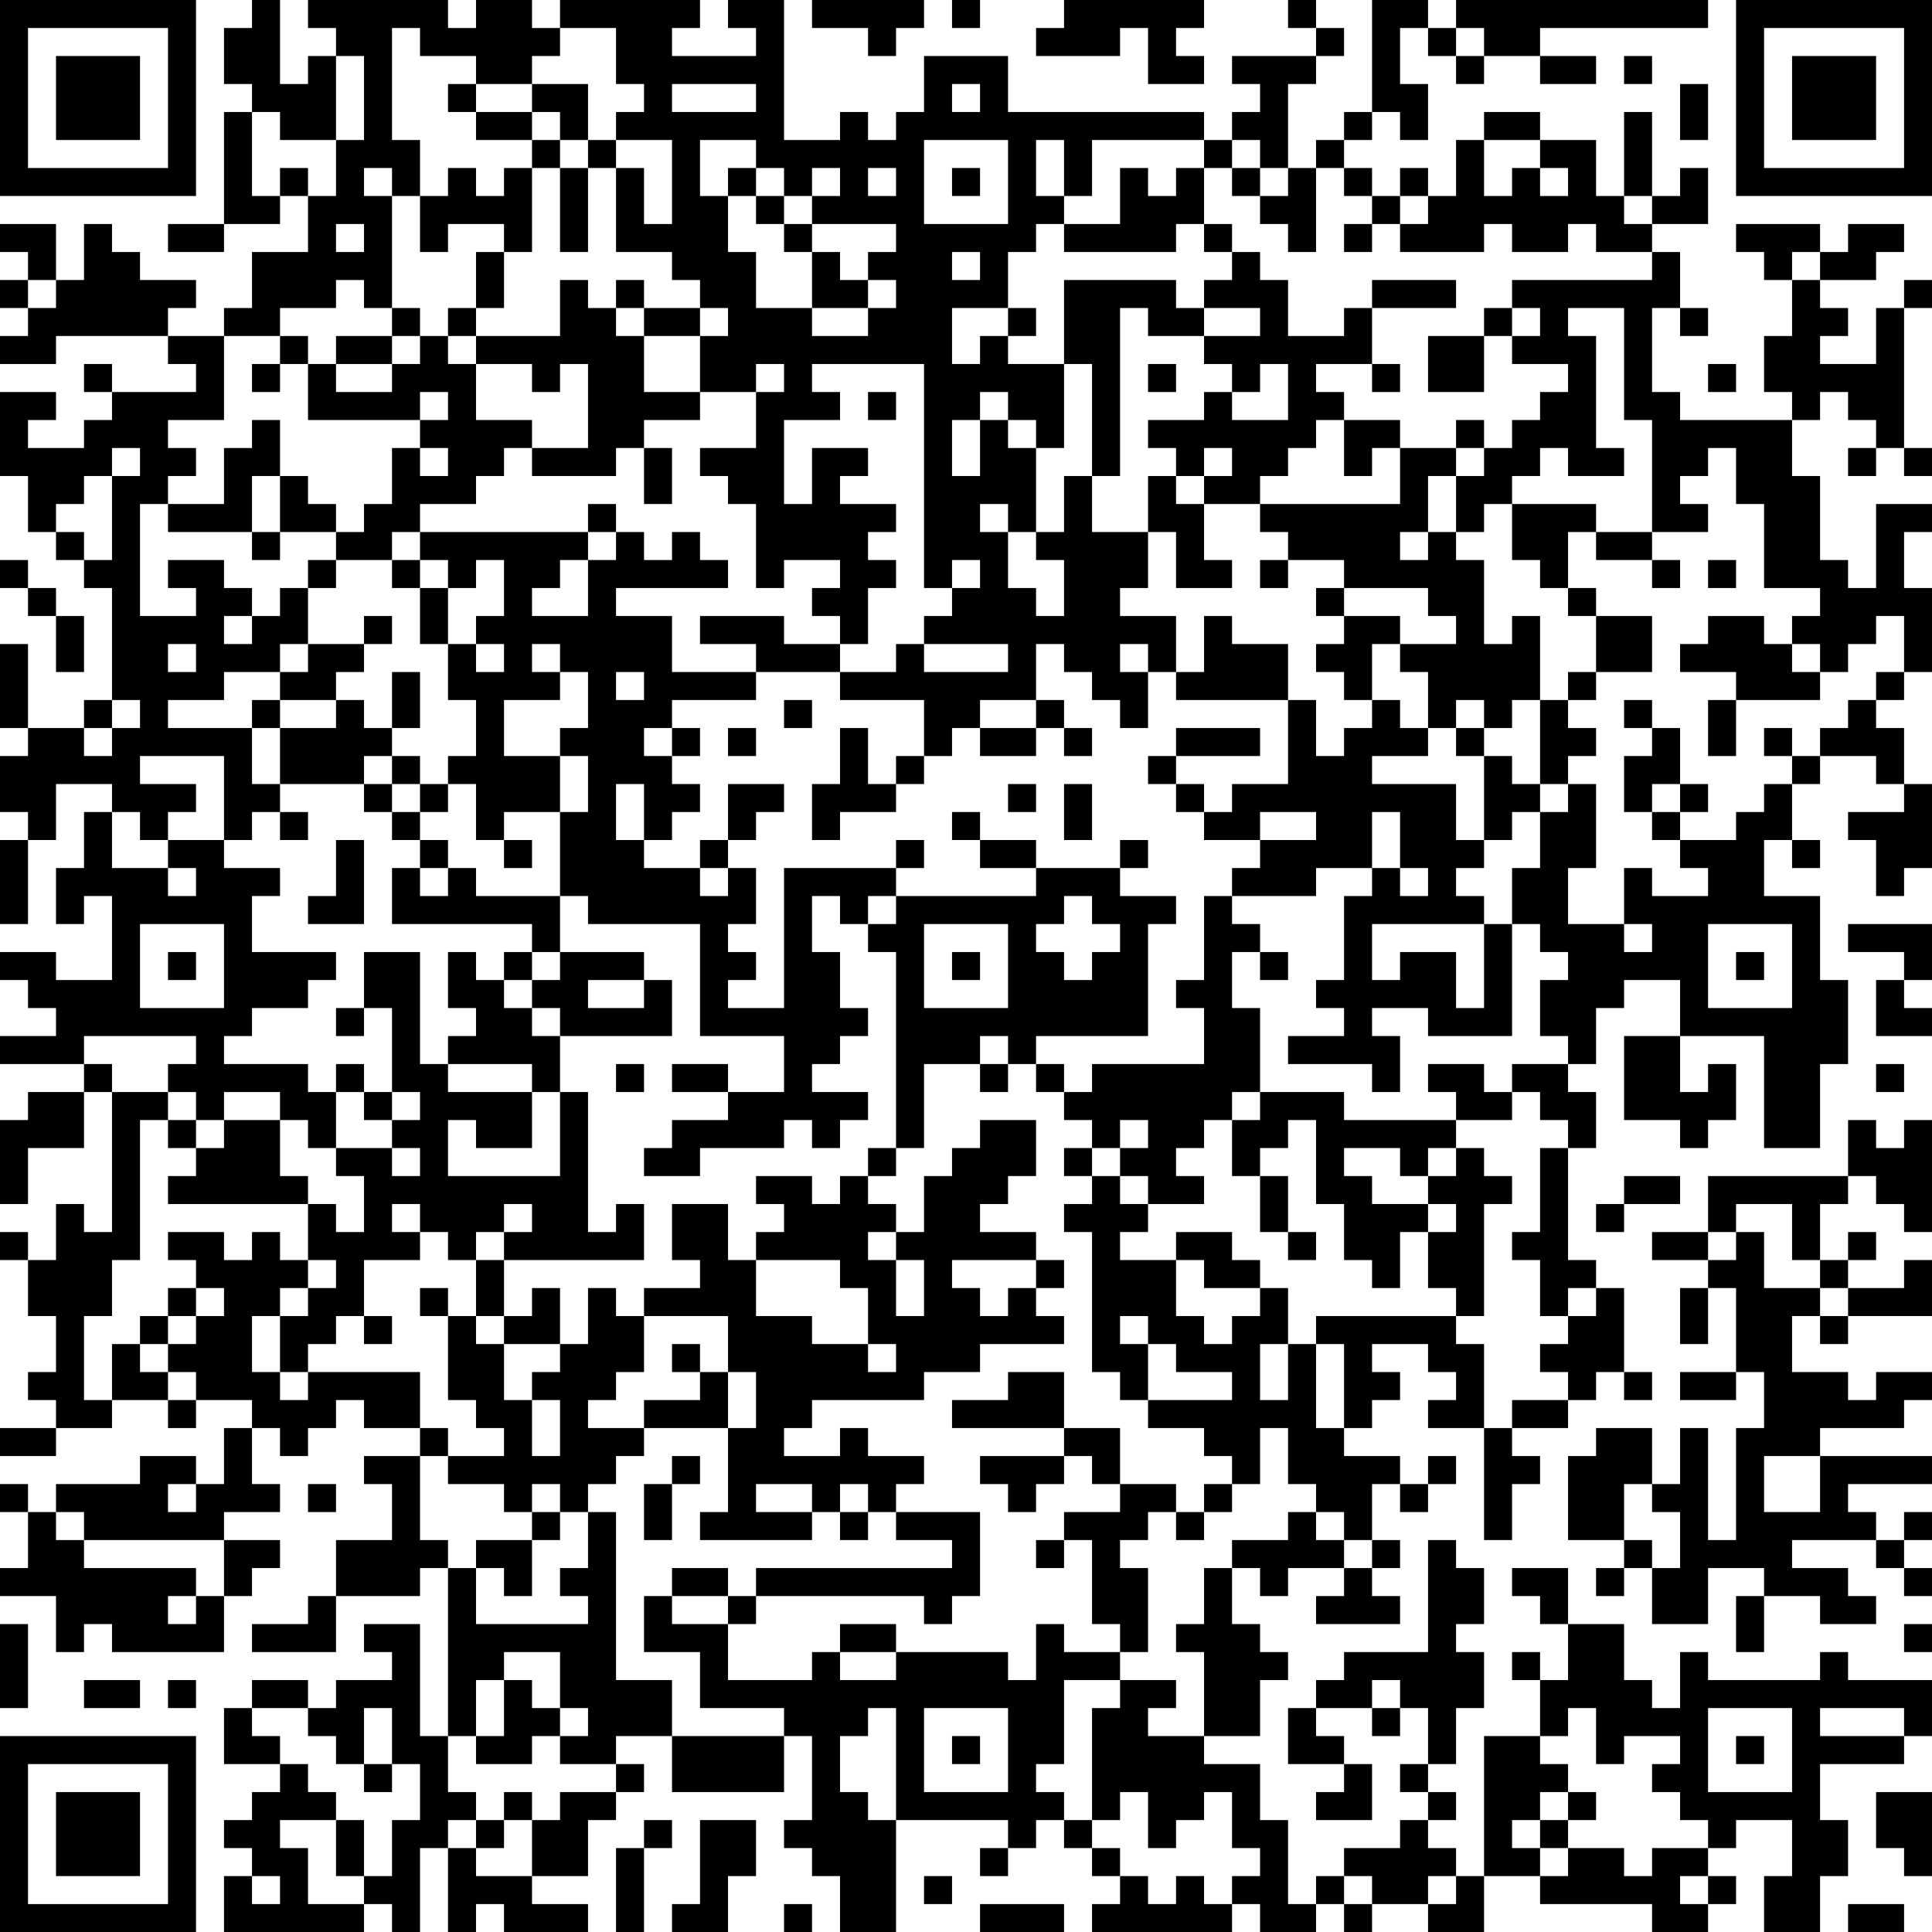 <?xml version="1.0" encoding="UTF-8"?>
<svg xmlns="http://www.w3.org/2000/svg" version="1.1" width="300" height="300" viewBox="0 0 300 300"><rect x="0" y="0" width="300" height="300" fill="#ffffff"/><g transform="scale(4.348)"><g transform="translate(0,0)"><path fill-rule="evenodd" d="M9 0L9 1L8 1L8 3L9 3L9 4L8 4L8 8L6 8L6 9L8 9L8 8L10 8L10 7L11 7L11 9L9 9L9 11L8 11L8 12L6 12L6 11L7 11L7 10L5 10L5 9L4 9L4 8L3 8L3 10L2 10L2 8L0 8L0 9L1 9L1 10L0 10L0 11L1 11L1 12L0 12L0 13L2 13L2 12L6 12L6 13L7 13L7 14L4 14L4 13L3 13L3 14L4 14L4 15L3 15L3 16L1 16L1 15L2 15L2 14L0 14L0 17L1 17L1 19L2 19L2 20L3 20L3 21L4 21L4 25L3 25L3 26L1 26L1 23L0 23L0 26L1 26L1 27L0 27L0 29L1 29L1 30L0 30L0 33L1 33L1 30L2 30L2 28L4 28L4 29L3 29L3 31L2 31L2 33L3 33L3 32L4 32L4 35L2 35L2 34L0 34L0 35L1 35L1 36L2 36L2 37L0 37L0 38L3 38L3 39L1 39L1 40L0 40L0 43L1 43L1 41L3 41L3 39L4 39L4 44L3 44L3 43L2 43L2 45L1 45L1 44L0 44L0 45L1 45L1 47L2 47L2 49L1 49L1 50L2 50L2 51L0 51L0 52L2 52L2 51L4 51L4 50L6 50L6 51L7 51L7 50L9 50L9 51L8 51L8 53L7 53L7 52L5 52L5 53L2 53L2 54L1 54L1 53L0 53L0 54L1 54L1 56L0 56L0 57L2 57L2 59L3 59L3 58L4 58L4 59L8 59L8 57L9 57L9 56L10 56L10 55L8 55L8 54L10 54L10 53L9 53L9 51L10 51L10 52L11 52L11 51L12 51L12 50L13 50L13 51L15 51L15 52L13 52L13 53L14 53L14 55L12 55L12 57L11 57L11 58L9 58L9 59L12 59L12 57L15 57L15 56L16 56L16 62L15 62L15 58L13 58L13 59L14 59L14 60L12 60L12 61L11 61L11 60L9 60L9 61L8 61L8 63L10 63L10 64L9 64L9 65L8 65L8 66L9 66L9 67L8 67L8 69L13 69L13 68L14 68L14 69L15 69L15 66L16 66L16 69L17 69L17 68L18 68L18 69L21 69L21 68L19 68L19 67L21 67L21 65L22 65L22 64L23 64L23 63L22 63L22 62L24 62L24 64L28 64L28 62L29 62L29 65L28 65L28 66L29 66L29 67L30 67L30 69L32 69L32 65L36 65L36 66L35 66L35 67L36 67L36 66L37 66L37 65L38 65L38 66L39 66L39 67L40 67L40 68L39 68L39 69L44 69L44 68L45 68L45 69L47 69L47 68L48 68L48 69L49 69L49 68L51 68L51 69L53 69L53 67L55 67L55 68L59 68L59 69L61 69L61 68L62 68L62 67L61 67L61 66L62 66L62 65L64 65L64 67L63 67L63 69L65 69L65 67L66 67L66 65L65 65L65 63L68 63L68 62L69 62L69 60L66 60L66 59L65 59L65 60L61 60L61 59L60 59L60 61L59 61L59 60L58 60L58 58L56 58L56 56L54 56L54 57L55 57L55 58L56 58L56 60L55 60L55 59L54 59L54 60L55 60L55 62L53 62L53 67L52 67L52 66L51 66L51 65L52 65L52 64L51 64L51 63L52 63L52 61L53 61L53 59L52 59L52 58L53 58L53 56L52 56L52 55L51 55L51 59L48 59L48 60L47 60L47 61L46 61L46 63L48 63L48 64L47 64L47 65L49 65L49 63L48 63L48 62L47 62L47 61L49 61L49 62L50 62L50 61L51 61L51 63L50 63L50 64L51 64L51 65L50 65L50 66L48 66L48 67L47 67L47 68L46 68L46 65L45 65L45 63L43 63L43 62L45 62L45 60L46 60L46 59L45 59L45 58L44 58L44 56L45 56L45 57L46 57L46 56L48 56L48 57L47 57L47 58L50 58L50 57L49 57L49 56L50 56L50 55L49 55L49 53L50 53L50 54L51 54L51 53L52 53L52 52L51 52L51 53L50 53L50 52L48 52L48 51L49 51L49 50L50 50L50 49L49 49L49 48L51 48L51 49L52 49L52 50L51 50L51 51L53 51L53 55L54 55L54 53L55 53L55 52L54 52L54 51L56 51L56 50L57 50L57 49L58 49L58 50L59 50L59 49L58 49L58 46L57 46L57 45L56 45L56 41L57 41L57 39L56 39L56 38L57 38L57 36L58 36L58 35L60 35L60 37L58 37L58 40L60 40L60 41L61 41L61 40L62 40L62 38L61 38L61 39L60 39L60 37L63 37L63 41L65 41L65 38L66 38L66 35L65 35L65 32L63 32L63 30L64 30L64 31L65 31L65 30L64 30L64 28L65 28L65 27L67 27L67 28L68 28L68 29L66 29L66 30L67 30L67 32L68 32L68 31L69 31L69 28L68 28L68 26L67 26L67 25L68 25L68 24L69 24L69 21L68 21L68 19L69 19L69 18L67 18L67 21L66 21L66 20L65 20L65 17L64 17L64 15L65 15L65 14L66 14L66 15L67 15L67 16L66 16L66 17L67 17L67 16L68 16L68 17L69 17L69 16L68 16L68 11L69 11L69 10L68 10L68 11L67 11L67 13L65 13L65 12L66 12L66 11L65 11L65 10L67 10L67 9L68 9L68 8L66 8L66 9L65 9L65 8L62 8L62 9L63 9L63 10L64 10L64 12L63 12L63 14L64 14L64 15L60 15L60 14L59 14L59 11L60 11L60 12L61 12L61 11L60 11L60 9L59 9L59 8L61 8L61 6L60 6L60 7L59 7L59 4L58 4L58 7L57 7L57 5L55 5L55 4L53 4L53 5L52 5L52 7L51 7L51 6L50 6L50 7L49 7L49 6L48 6L48 5L49 5L49 4L50 4L50 5L51 5L51 3L50 3L50 1L51 1L51 2L52 2L52 3L53 3L53 2L55 2L55 3L57 3L57 2L55 2L55 1L61 1L61 0L52 0L52 1L51 1L51 0L49 0L49 4L48 4L48 5L47 5L47 6L46 6L46 3L47 3L47 2L48 2L48 1L47 1L47 0L46 0L46 1L47 1L47 2L44 2L44 3L45 3L45 4L44 4L44 5L43 5L43 4L36 4L36 2L33 2L33 4L32 4L32 5L31 5L31 4L30 4L30 5L28 5L28 0L26 0L26 1L27 1L27 2L24 2L24 1L25 1L25 0L20 0L20 1L19 1L19 0L17 0L17 1L16 1L16 0L11 0L11 1L12 1L12 2L11 2L11 3L10 3L10 0ZM29 0L29 1L31 1L31 2L32 2L32 1L33 1L33 0ZM34 0L34 1L35 1L35 0ZM38 0L38 1L37 1L37 2L40 2L40 1L41 1L41 3L43 3L43 2L42 2L42 1L43 1L43 0ZM14 1L14 5L15 5L15 7L14 7L14 6L13 6L13 7L14 7L14 11L13 11L13 10L12 10L12 11L10 11L10 12L8 12L8 15L6 15L6 16L7 16L7 17L6 17L6 18L5 18L5 22L7 22L7 21L6 21L6 20L8 20L8 21L9 21L9 22L8 22L8 23L9 23L9 22L10 22L10 21L11 21L11 23L10 23L10 24L8 24L8 25L6 25L6 26L9 26L9 28L10 28L10 29L9 29L9 30L8 30L8 27L5 27L5 28L7 28L7 29L6 29L6 30L5 30L5 29L4 29L4 31L6 31L6 32L7 32L7 31L6 31L6 30L8 30L8 31L10 31L10 32L9 32L9 34L12 34L12 35L11 35L11 36L9 36L9 37L8 37L8 38L11 38L11 39L12 39L12 41L11 41L11 40L10 40L10 39L8 39L8 40L7 40L7 39L6 39L6 38L7 38L7 37L3 37L3 38L4 38L4 39L6 39L6 40L5 40L5 45L4 45L4 47L3 47L3 50L4 50L4 48L5 48L5 49L6 49L6 50L7 50L7 49L6 49L6 48L7 48L7 47L8 47L8 46L7 46L7 45L6 45L6 44L8 44L8 45L9 45L9 44L10 44L10 45L11 45L11 46L10 46L10 47L9 47L9 49L10 49L10 50L11 50L11 49L15 49L15 51L16 51L16 52L15 52L15 55L16 55L16 56L17 56L17 58L21 58L21 57L20 57L20 56L21 56L21 54L22 54L22 60L24 60L24 62L28 62L28 61L25 61L25 59L23 59L23 57L24 57L24 58L26 58L26 60L29 60L29 59L30 59L30 60L32 60L32 59L36 59L36 60L37 60L37 58L38 58L38 59L40 59L40 60L38 60L38 63L37 63L37 64L38 64L38 65L39 65L39 66L40 66L40 67L41 67L41 68L42 68L42 67L43 67L43 68L44 68L44 67L45 67L45 66L44 66L44 64L43 64L43 65L42 65L42 66L41 66L41 64L40 64L40 65L39 65L39 61L40 61L40 60L42 60L42 61L41 61L41 62L43 62L43 59L42 59L42 58L43 58L43 56L44 56L44 55L46 55L46 54L47 54L47 55L48 55L48 56L49 56L49 55L48 55L48 54L47 54L47 53L46 53L46 51L45 51L45 53L44 53L44 52L43 52L43 51L41 51L41 50L44 50L44 49L42 49L42 48L41 48L41 47L40 47L40 48L41 48L41 50L40 50L40 49L39 49L39 44L38 44L38 43L39 43L39 42L40 42L40 43L41 43L41 44L40 44L40 45L42 45L42 47L43 47L43 48L44 48L44 47L45 47L45 46L46 46L46 48L45 48L45 50L46 50L46 48L47 48L47 51L48 51L48 48L47 48L47 47L52 47L52 48L53 48L53 51L54 51L54 50L56 50L56 49L55 49L55 48L56 48L56 47L57 47L57 46L56 46L56 47L55 47L55 45L54 45L54 44L55 44L55 41L56 41L56 40L55 40L55 39L54 39L54 38L56 38L56 37L55 37L55 35L56 35L56 34L55 34L55 33L54 33L54 31L55 31L55 29L56 29L56 28L57 28L57 31L56 31L56 33L58 33L58 34L59 34L59 33L58 33L58 31L59 31L59 32L61 32L61 31L60 31L60 30L62 30L62 29L63 29L63 28L64 28L64 27L65 27L65 26L66 26L66 25L67 25L67 24L68 24L68 22L67 22L67 23L66 23L66 24L65 24L65 23L64 23L64 22L65 22L65 21L63 21L63 18L62 18L62 16L61 16L61 17L60 17L60 18L61 18L61 19L59 19L59 15L58 15L58 11L56 11L56 12L57 12L57 16L58 16L58 17L56 17L56 16L55 16L55 17L54 17L54 18L53 18L53 19L52 19L52 17L53 17L53 16L54 16L54 15L55 15L55 14L56 14L56 13L54 13L54 12L55 12L55 11L54 11L54 10L59 10L59 9L57 9L57 8L56 8L56 9L54 9L54 8L53 8L53 9L50 9L50 8L51 8L51 7L50 7L50 8L49 8L49 7L48 7L48 6L47 6L47 9L46 9L46 8L45 8L45 7L46 7L46 6L45 6L45 5L44 5L44 6L43 6L43 5L39 5L39 7L38 7L38 5L37 5L37 7L38 7L38 8L37 8L37 9L36 9L36 11L34 11L34 13L35 13L35 12L36 12L36 13L38 13L38 16L37 16L37 15L36 15L36 14L35 14L35 15L34 15L34 17L35 17L35 15L36 15L36 16L37 16L37 19L36 19L36 18L35 18L35 19L36 19L36 21L37 21L37 22L38 22L38 20L37 20L37 19L38 19L38 17L39 17L39 19L41 19L41 21L40 21L40 22L42 22L42 24L41 24L41 23L40 23L40 24L41 24L41 26L40 26L40 25L39 25L39 24L38 24L38 23L37 23L37 25L35 25L35 26L34 26L34 27L33 27L33 25L30 25L30 24L32 24L32 23L33 23L33 24L36 24L36 23L33 23L33 22L34 22L34 21L35 21L35 20L34 20L34 21L33 21L33 13L29 13L29 14L30 14L30 15L28 15L28 18L29 18L29 16L31 16L31 17L30 17L30 18L32 18L32 19L31 19L31 20L32 20L32 21L31 21L31 23L30 23L30 22L29 22L29 21L30 21L30 20L28 20L28 21L27 21L27 18L26 18L26 17L25 17L25 16L27 16L27 14L28 14L28 13L27 13L27 14L25 14L25 12L26 12L26 11L25 11L25 10L24 10L24 9L22 9L22 6L23 6L23 8L24 8L24 5L22 5L22 4L23 4L23 3L22 3L22 1L20 1L20 2L19 2L19 3L17 3L17 2L15 2L15 1ZM52 1L52 2L53 2L53 1ZM12 2L12 5L10 5L10 4L9 4L9 7L10 7L10 6L11 6L11 7L12 7L12 5L13 5L13 2ZM58 2L58 3L59 3L59 2ZM16 3L16 4L17 4L17 5L19 5L19 6L18 6L18 7L17 7L17 6L16 6L16 7L15 7L15 9L16 9L16 8L18 8L18 9L17 9L17 11L16 11L16 12L15 12L15 11L14 11L14 12L12 12L12 13L11 13L11 12L10 12L10 13L9 13L9 14L10 14L10 13L11 13L11 15L15 15L15 16L14 16L14 18L13 18L13 19L12 19L12 18L11 18L11 17L10 17L10 15L9 15L9 16L8 16L8 18L6 18L6 19L9 19L9 20L10 20L10 19L12 19L12 20L11 20L11 21L12 21L12 20L14 20L14 21L15 21L15 23L16 23L16 25L17 25L17 27L16 27L16 28L15 28L15 27L14 27L14 26L15 26L15 24L14 24L14 26L13 26L13 25L12 25L12 24L13 24L13 23L14 23L14 22L13 22L13 23L11 23L11 24L10 24L10 25L9 25L9 26L10 26L10 28L13 28L13 29L14 29L14 30L15 30L15 31L14 31L14 33L19 33L19 34L18 34L18 35L17 35L17 34L16 34L16 36L17 36L17 37L16 37L16 38L15 38L15 34L13 34L13 36L12 36L12 37L13 37L13 36L14 36L14 39L13 39L13 38L12 38L12 39L13 39L13 40L14 40L14 41L12 41L12 42L13 42L13 44L12 44L12 43L11 43L11 42L10 42L10 40L8 40L8 41L7 41L7 40L6 40L6 41L7 41L7 42L6 42L6 43L11 43L11 45L12 45L12 46L11 46L11 47L10 47L10 49L11 49L11 48L12 48L12 47L13 47L13 48L14 48L14 47L13 47L13 45L15 45L15 44L16 44L16 45L17 45L17 47L16 47L16 46L15 46L15 47L16 47L16 50L17 50L17 51L18 51L18 52L16 52L16 53L18 53L18 54L19 54L19 55L17 55L17 56L18 56L18 57L19 57L19 55L20 55L20 54L21 54L21 53L22 53L22 52L23 52L23 51L26 51L26 54L25 54L25 55L29 55L29 54L30 54L30 55L31 55L31 54L32 54L32 55L34 55L34 56L27 56L27 57L26 57L26 56L24 56L24 57L26 57L26 58L27 58L27 57L33 57L33 58L34 58L34 57L35 57L35 54L32 54L32 53L33 53L33 52L31 52L31 51L30 51L30 52L28 52L28 51L29 51L29 50L33 50L33 49L35 49L35 48L38 48L38 47L37 47L37 46L38 46L38 45L37 45L37 44L35 44L35 43L36 43L36 42L37 42L37 40L35 40L35 41L34 41L34 42L33 42L33 44L32 44L32 43L31 43L31 42L32 42L32 41L33 41L33 38L35 38L35 39L36 39L36 38L37 38L37 39L38 39L38 40L39 40L39 41L38 41L38 42L39 42L39 41L40 41L40 42L41 42L41 43L43 43L43 42L42 42L42 41L43 41L43 40L44 40L44 42L45 42L45 44L46 44L46 45L47 45L47 44L46 44L46 42L45 42L45 41L46 41L46 40L47 40L47 43L48 43L48 45L49 45L49 46L50 46L50 44L51 44L51 46L52 46L52 47L53 47L53 43L54 43L54 42L53 42L53 41L52 41L52 40L54 40L54 39L53 39L53 38L51 38L51 39L52 39L52 40L48 40L48 39L45 39L45 36L44 36L44 34L45 34L45 35L46 35L46 34L45 34L45 33L44 33L44 32L47 32L47 31L49 31L49 32L48 32L48 35L47 35L47 36L48 36L48 37L46 37L46 38L49 38L49 39L50 39L50 37L49 37L49 36L51 36L51 37L54 37L54 33L53 33L53 32L52 32L52 31L53 31L53 30L54 30L54 29L55 29L55 28L56 28L56 27L57 27L57 26L56 26L56 25L57 25L57 24L59 24L59 22L57 22L57 21L56 21L56 19L57 19L57 20L59 20L59 21L60 21L60 20L59 20L59 19L57 19L57 18L54 18L54 20L55 20L55 21L56 21L56 22L57 22L57 24L56 24L56 25L55 25L55 22L54 22L54 23L53 23L53 20L52 20L52 19L51 19L51 17L52 17L52 16L53 16L53 15L52 15L52 16L50 16L50 15L48 15L48 14L47 14L47 13L49 13L49 14L50 14L50 13L49 13L49 11L52 11L52 10L49 10L49 11L48 11L48 12L46 12L46 10L45 10L45 9L44 9L44 8L43 8L43 6L42 6L42 7L41 7L41 6L40 6L40 8L38 8L38 9L42 9L42 8L43 8L43 9L44 9L44 10L43 10L43 11L42 11L42 10L38 10L38 13L39 13L39 17L40 17L40 11L41 11L41 12L43 12L43 13L44 13L44 14L43 14L43 15L41 15L41 16L42 16L42 17L41 17L41 19L42 19L42 21L44 21L44 20L43 20L43 18L45 18L45 19L46 19L46 20L45 20L45 21L46 21L46 20L48 20L48 21L47 21L47 22L48 22L48 23L47 23L47 24L48 24L48 25L49 25L49 26L48 26L48 27L47 27L47 25L46 25L46 23L44 23L44 22L43 22L43 24L42 24L42 25L46 25L46 28L44 28L44 29L43 29L43 28L42 28L42 27L45 27L45 26L42 26L42 27L41 27L41 28L42 28L42 29L43 29L43 30L45 30L45 31L44 31L44 32L43 32L43 35L42 35L42 36L43 36L43 38L39 38L39 39L38 39L38 38L37 38L37 37L41 37L41 33L42 33L42 32L40 32L40 31L41 31L41 30L40 30L40 31L37 31L37 30L35 30L35 29L34 29L34 30L35 30L35 31L37 31L37 32L32 32L32 31L33 31L33 30L32 30L32 31L28 31L28 36L26 36L26 35L27 35L27 34L26 34L26 33L27 33L27 31L26 31L26 30L27 30L27 29L28 29L28 28L26 28L26 30L25 30L25 31L23 31L23 30L24 30L24 29L25 29L25 28L24 28L24 27L25 27L25 26L24 26L24 25L27 25L27 24L30 24L30 23L28 23L28 22L25 22L25 23L27 23L27 24L24 24L24 22L22 22L22 21L26 21L26 20L25 20L25 19L24 19L24 20L23 20L23 19L22 19L22 18L21 18L21 19L15 19L15 18L17 18L17 17L18 17L18 16L19 16L19 17L22 17L22 16L23 16L23 18L24 18L24 16L23 16L23 15L25 15L25 14L23 14L23 12L25 12L25 11L23 11L23 10L22 10L22 11L21 11L21 10L20 10L20 12L17 12L17 11L18 11L18 9L19 9L19 6L20 6L20 9L21 9L21 6L22 6L22 5L21 5L21 3L19 3L19 4L17 4L17 3ZM24 3L24 4L27 4L27 3ZM34 3L34 4L35 4L35 3ZM60 3L60 5L61 5L61 3ZM19 4L19 5L20 5L20 6L21 6L21 5L20 5L20 4ZM25 5L25 7L26 7L26 9L27 9L27 11L29 11L29 12L31 12L31 11L32 11L32 10L31 10L31 9L32 9L32 8L29 8L29 7L30 7L30 6L29 6L29 7L28 7L28 6L27 6L27 5ZM33 5L33 8L36 8L36 5ZM53 5L53 7L54 7L54 6L55 6L55 7L56 7L56 6L55 6L55 5ZM26 6L26 7L27 7L27 8L28 8L28 9L29 9L29 11L31 11L31 10L30 10L30 9L29 9L29 8L28 8L28 7L27 7L27 6ZM31 6L31 7L32 7L32 6ZM34 6L34 7L35 7L35 6ZM44 6L44 7L45 7L45 6ZM58 7L58 8L59 8L59 7ZM12 8L12 9L13 9L13 8ZM48 8L48 9L49 9L49 8ZM34 9L34 10L35 10L35 9ZM64 9L64 10L65 10L65 9ZM1 10L1 11L2 11L2 10ZM22 11L22 12L23 12L23 11ZM36 11L36 12L37 12L37 11ZM43 11L43 12L45 12L45 11ZM53 11L53 12L51 12L51 14L53 14L53 12L54 12L54 11ZM14 12L14 13L12 13L12 14L14 14L14 13L15 13L15 12ZM16 12L16 13L17 13L17 15L19 15L19 16L21 16L21 13L20 13L20 14L19 14L19 13L17 13L17 12ZM41 13L41 14L42 14L42 13ZM45 13L45 14L44 14L44 15L46 15L46 13ZM61 13L61 14L62 14L62 13ZM15 14L15 15L16 15L16 14ZM31 14L31 15L32 15L32 14ZM47 15L47 16L46 16L46 17L45 17L45 18L50 18L50 16L49 16L49 17L48 17L48 15ZM4 16L4 17L3 17L3 18L2 18L2 19L3 19L3 20L4 20L4 17L5 17L5 16ZM15 16L15 17L16 17L16 16ZM43 16L43 17L42 17L42 18L43 18L43 17L44 17L44 16ZM9 17L9 19L10 19L10 17ZM14 19L14 20L15 20L15 21L16 21L16 23L17 23L17 24L18 24L18 23L17 23L17 22L18 22L18 20L17 20L17 21L16 21L16 20L15 20L15 19ZM21 19L21 20L20 20L20 21L19 21L19 22L21 22L21 20L22 20L22 19ZM50 19L50 20L51 20L51 19ZM0 20L0 21L1 21L1 22L2 22L2 24L3 24L3 22L2 22L2 21L1 21L1 20ZM61 20L61 21L62 21L62 20ZM48 21L48 22L50 22L50 23L49 23L49 25L50 25L50 26L51 26L51 27L49 27L49 28L52 28L52 30L53 30L53 27L54 27L54 28L55 28L55 25L54 25L54 26L53 26L53 25L52 25L52 26L51 26L51 24L50 24L50 23L52 23L52 22L51 22L51 21ZM61 22L61 23L60 23L60 24L62 24L62 25L61 25L61 27L62 27L62 25L65 25L65 24L64 24L64 23L63 23L63 22ZM6 23L6 24L7 24L7 23ZM19 23L19 24L20 24L20 25L18 25L18 27L20 27L20 29L18 29L18 30L17 30L17 28L16 28L16 29L15 29L15 28L14 28L14 27L13 27L13 28L14 28L14 29L15 29L15 30L16 30L16 31L15 31L15 32L16 32L16 31L17 31L17 32L20 32L20 34L19 34L19 35L18 35L18 36L19 36L19 37L20 37L20 39L19 39L19 38L16 38L16 39L19 39L19 41L17 41L17 40L16 40L16 42L20 42L20 39L21 39L21 44L22 44L22 43L23 43L23 45L18 45L18 44L19 44L19 43L18 43L18 44L17 44L17 45L18 45L18 47L17 47L17 48L18 48L18 50L19 50L19 52L20 52L20 50L19 50L19 49L20 49L20 48L21 48L21 46L22 46L22 47L23 47L23 49L22 49L22 50L21 50L21 51L23 51L23 50L25 50L25 49L26 49L26 51L27 51L27 49L26 49L26 47L23 47L23 46L25 46L25 45L24 45L24 43L26 43L26 45L27 45L27 47L29 47L29 48L31 48L31 49L32 49L32 48L31 48L31 46L30 46L30 45L27 45L27 44L28 44L28 43L27 43L27 42L29 42L29 43L30 43L30 42L31 42L31 41L32 41L32 34L31 34L31 33L32 33L32 32L31 32L31 33L30 33L30 32L29 32L29 34L30 34L30 36L31 36L31 37L30 37L30 38L29 38L29 39L31 39L31 40L30 40L30 41L29 41L29 40L28 40L28 41L25 41L25 42L23 42L23 41L24 41L24 40L26 40L26 39L28 39L28 37L25 37L25 33L21 33L21 32L20 32L20 29L21 29L21 27L20 27L20 26L21 26L21 24L20 24L20 23ZM22 24L22 25L23 25L23 24ZM4 25L4 26L3 26L3 27L4 27L4 26L5 26L5 25ZM10 25L10 26L12 26L12 25ZM28 25L28 26L29 26L29 25ZM37 25L37 26L35 26L35 27L37 27L37 26L38 26L38 27L39 27L39 26L38 26L38 25ZM58 25L58 26L59 26L59 27L58 27L58 29L59 29L59 30L60 30L60 29L61 29L61 28L60 28L60 26L59 26L59 25ZM23 26L23 27L24 27L24 26ZM26 26L26 27L27 27L27 26ZM30 26L30 28L29 28L29 30L30 30L30 29L32 29L32 28L33 28L33 27L32 27L32 28L31 28L31 26ZM52 26L52 27L53 27L53 26ZM63 26L63 27L64 27L64 26ZM22 28L22 30L23 30L23 28ZM36 28L36 29L37 29L37 28ZM38 28L38 30L39 30L39 28ZM59 28L59 29L60 29L60 28ZM10 29L10 30L11 30L11 29ZM45 29L45 30L47 30L47 29ZM49 29L49 31L50 31L50 32L51 32L51 31L50 31L50 29ZM12 30L12 32L11 32L11 33L13 33L13 30ZM18 30L18 31L19 31L19 30ZM25 31L25 32L26 32L26 31ZM38 32L38 33L37 33L37 34L38 34L38 35L39 35L39 34L40 34L40 33L39 33L39 32ZM5 33L5 36L8 36L8 33ZM33 33L33 36L36 36L36 33ZM49 33L49 35L50 35L50 34L52 34L52 36L53 36L53 33ZM61 33L61 36L64 36L64 33ZM66 33L66 34L68 34L68 35L67 35L67 37L69 37L69 36L68 36L68 35L69 35L69 33ZM6 34L6 35L7 35L7 34ZM20 34L20 35L19 35L19 36L20 36L20 37L24 37L24 35L23 35L23 34ZM34 34L34 35L35 35L35 34ZM62 34L62 35L63 35L63 34ZM21 35L21 36L23 36L23 35ZM35 37L35 38L36 38L36 37ZM22 38L22 39L23 39L23 38ZM24 38L24 39L26 39L26 38ZM67 38L67 39L68 39L68 38ZM14 39L14 40L15 40L15 39ZM44 39L44 40L45 40L45 39ZM40 40L40 41L41 41L41 40ZM66 40L66 42L61 42L61 44L59 44L59 45L61 45L61 46L60 46L60 48L61 48L61 46L62 46L62 49L60 49L60 50L62 50L62 49L63 49L63 51L62 51L62 55L61 55L61 51L60 51L60 53L59 53L59 51L57 51L57 52L56 52L56 55L58 55L58 56L57 56L57 57L58 57L58 56L59 56L59 58L61 58L61 56L63 56L63 57L62 57L62 59L63 59L63 57L65 57L65 58L67 58L67 57L66 57L66 56L64 56L64 55L67 55L67 56L68 56L68 57L69 57L69 56L68 56L68 55L69 55L69 54L68 54L68 55L67 55L67 54L66 54L66 53L69 53L69 52L65 52L65 51L68 51L68 50L69 50L69 49L67 49L67 50L66 50L66 49L64 49L64 47L65 47L65 48L66 48L66 47L69 47L69 45L68 45L68 46L66 46L66 45L67 45L67 44L66 44L66 45L65 45L65 43L66 43L66 42L67 42L67 43L68 43L68 44L69 44L69 40L68 40L68 41L67 41L67 40ZM14 41L14 42L15 42L15 41ZM48 41L48 42L49 42L49 43L51 43L51 44L52 44L52 43L51 43L51 42L52 42L52 41L51 41L51 42L50 42L50 41ZM58 42L58 43L57 43L57 44L58 44L58 43L60 43L60 42ZM14 43L14 44L15 44L15 43ZM62 43L62 44L61 44L61 45L62 45L62 44L63 44L63 46L65 46L65 47L66 47L66 46L65 46L65 45L64 45L64 43ZM31 44L31 45L32 45L32 47L33 47L33 45L32 45L32 44ZM42 44L42 45L43 45L43 46L45 46L45 45L44 45L44 44ZM34 45L34 46L35 46L35 47L36 47L36 46L37 46L37 45ZM6 46L6 47L5 47L5 48L6 48L6 47L7 47L7 46ZM19 46L19 47L18 47L18 48L20 48L20 46ZM24 48L24 49L25 49L25 48ZM36 49L36 50L34 50L34 51L38 51L38 52L35 52L35 53L36 53L36 54L37 54L37 53L38 53L38 52L39 52L39 53L40 53L40 54L38 54L38 55L37 55L37 56L38 56L38 55L39 55L39 58L40 58L40 59L41 59L41 56L40 56L40 55L41 55L41 54L42 54L42 55L43 55L43 54L44 54L44 53L43 53L43 54L42 54L42 53L40 53L40 51L38 51L38 49ZM24 52L24 53L23 53L23 55L24 55L24 53L25 53L25 52ZM63 52L63 54L65 54L65 52ZM6 53L6 54L7 54L7 53ZM11 53L11 54L12 54L12 53ZM19 53L19 54L20 54L20 53ZM27 53L27 54L29 54L29 53ZM30 53L30 54L31 54L31 53ZM58 53L58 55L59 55L59 56L60 56L60 54L59 54L59 53ZM2 54L2 55L3 55L3 56L7 56L7 57L6 57L6 58L7 58L7 57L8 57L8 55L3 55L3 54ZM0 58L0 61L1 61L1 58ZM30 58L30 59L32 59L32 58ZM68 58L68 59L69 59L69 58ZM18 59L18 60L17 60L17 62L16 62L16 64L17 64L17 65L16 65L16 66L17 66L17 67L19 67L19 65L20 65L20 64L22 64L22 63L20 63L20 62L21 62L21 61L20 61L20 59ZM3 60L3 61L5 61L5 60ZM6 60L6 61L7 61L7 60ZM18 60L18 62L17 62L17 63L19 63L19 62L20 62L20 61L19 61L19 60ZM49 60L49 61L50 61L50 60ZM9 61L9 62L10 62L10 63L11 63L11 64L12 64L12 65L10 65L10 66L11 66L11 68L13 68L13 67L14 67L14 65L15 65L15 63L14 63L14 61L13 61L13 63L12 63L12 62L11 62L11 61ZM31 61L31 62L30 62L30 64L31 64L31 65L32 65L32 61ZM33 61L33 64L36 64L36 61ZM56 61L56 62L55 62L55 63L56 63L56 64L55 64L55 65L54 65L54 66L55 66L55 67L56 67L56 66L58 66L58 67L59 67L59 66L61 66L61 65L60 65L60 64L59 64L59 63L60 63L60 62L58 62L58 63L57 63L57 61ZM61 61L61 64L64 64L64 61ZM65 61L65 62L68 62L68 61ZM34 62L34 63L35 63L35 62ZM62 62L62 63L63 63L63 62ZM13 63L13 64L14 64L14 63ZM18 64L18 65L17 65L17 66L18 66L18 65L19 65L19 64ZM56 64L56 65L55 65L55 66L56 66L56 65L57 65L57 64ZM67 64L67 66L68 66L68 67L69 67L69 64ZM12 65L12 67L13 67L13 65ZM23 65L23 66L22 66L22 69L23 69L23 66L24 66L24 65ZM25 65L25 68L24 68L24 69L26 69L26 67L27 67L27 65ZM9 67L9 68L10 68L10 67ZM33 67L33 68L34 68L34 67ZM48 67L48 68L49 68L49 67ZM51 67L51 68L52 68L52 67ZM60 67L60 68L61 68L61 67ZM28 68L28 69L29 69L29 68ZM35 68L35 69L38 69L38 68ZM66 68L66 69L68 69L68 68ZM0 0L0 7L7 7L7 0ZM1 1L1 6L6 6L6 1ZM2 2L2 5L5 5L5 2ZM62 0L62 7L69 7L69 0ZM63 1L63 6L68 6L68 1ZM64 2L64 5L67 5L67 2ZM0 62L0 69L7 69L7 62ZM1 63L1 68L6 68L6 63ZM2 64L2 67L5 67L5 64Z" fill="#000000"/></g></g></svg>
